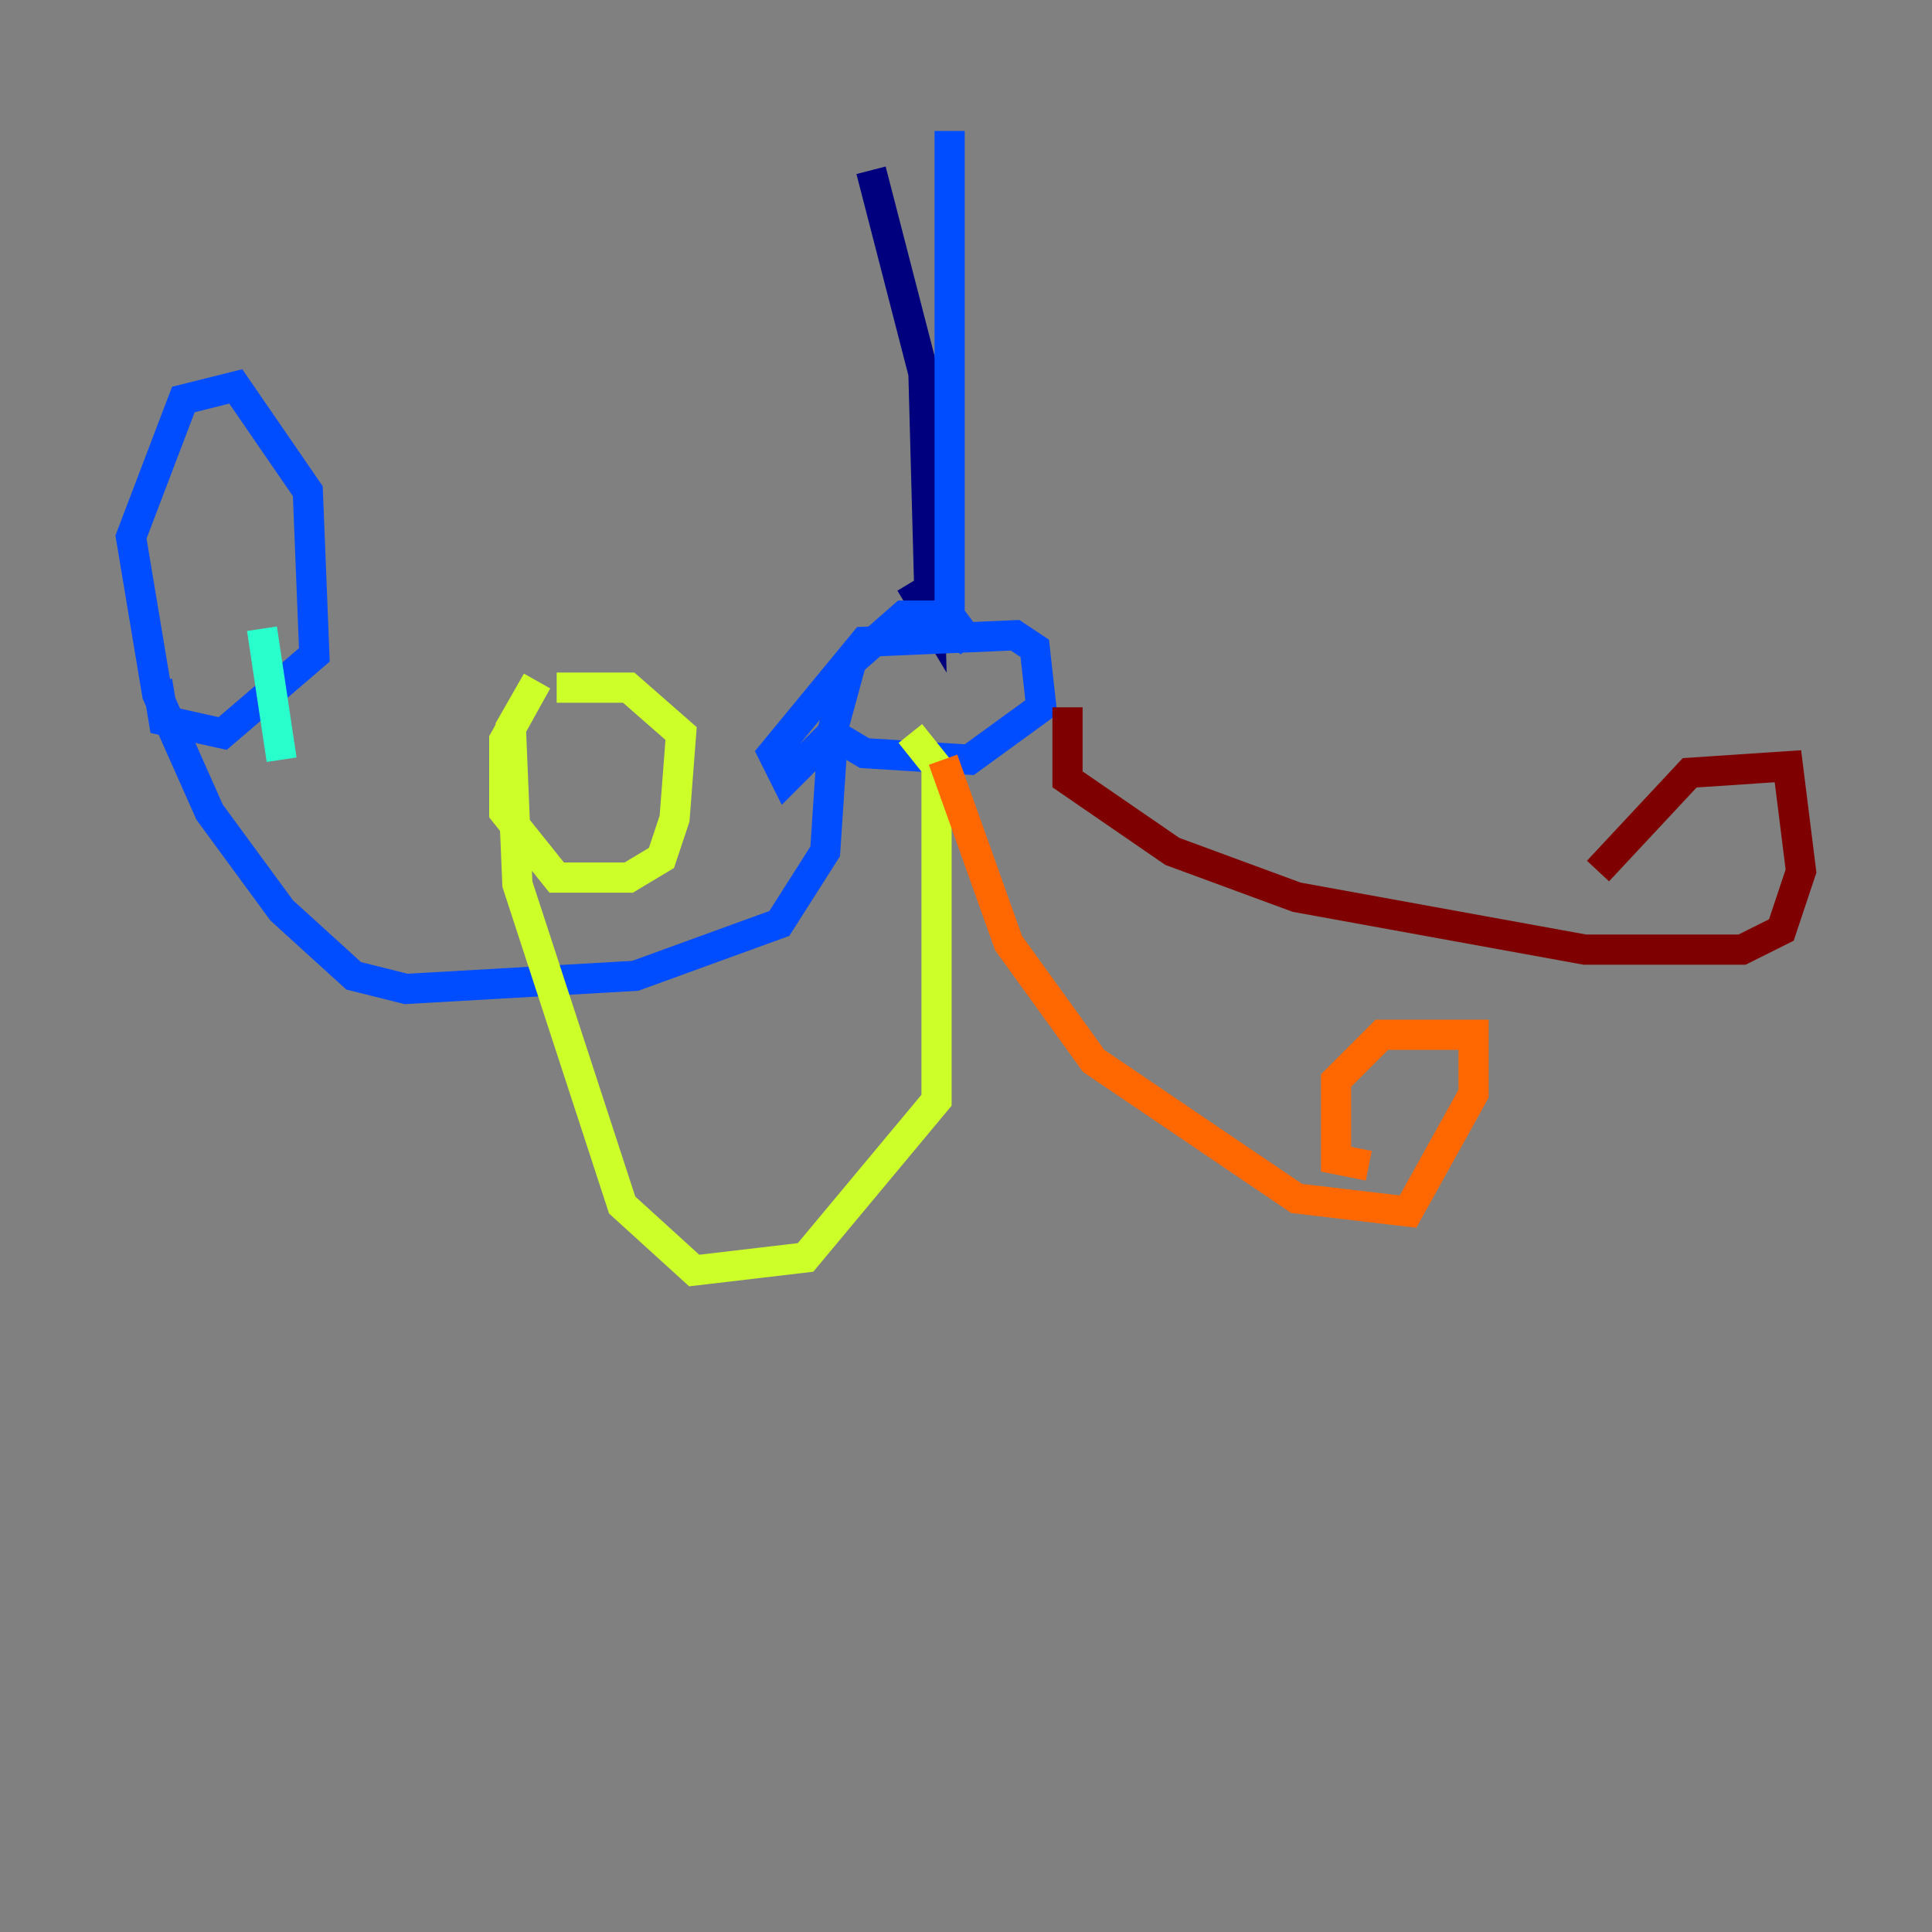 <?xml version="1.0" encoding="utf-8" ?>
<svg baseProfile="tiny" height="128" version="1.2" viewBox="0,0,128,128" width="128" xmlns="http://www.w3.org/2000/svg" xmlns:ev="http://www.w3.org/2001/xml-events" xmlns:xlink="http://www.w3.org/1999/xlink"><rect x="0" y="0" width="128" height="128" fill="#808080" stroke="none"/><defs /><polyline fill="none" points="57.709,11.281 61.18,24.732 61.614,40.786 60.312,38.617" stroke="#00007f" stroke-width="2" /><polyline fill="none" points="62.915,8.678 62.915,41.654 64.217,42.522 62.915,40.786 59.878,40.786 56.407,43.824 55.105,48.597 57.275,49.898 64.217,50.332 68.99,46.861 68.556,42.956 67.254,42.088 57.275,42.522 51.2,49.898 52.068,51.634 55.105,48.597 55.105,49.898 54.671,56.407 51.634,61.18 42.088,64.651 26.902,65.519 23.43,64.651 18.658,60.312 13.885,53.803 10.414,45.993 8.678,35.58 12.149,26.468 15.62,25.6 20.393,32.542 20.827,43.39 14.752,48.597 10.848,47.729 10.414,45.125" stroke="#004cff" stroke-width="2" /><polyline fill="none" points="17.356,41.654 18.658,50.332" stroke="#29ffcd" stroke-width="2" /><polyline fill="none" points="60.312,48.597 62.047,50.766 62.047,72.895 53.37,83.308 45.993,84.176 41.22,79.837 34.278,58.576 33.844,48.163 35.58,45.125 33.41,49.031 33.41,53.803 36.881,58.142 41.654,58.142 43.824,56.841 44.691,54.237 45.125,48.597 41.654,45.559 36.881,45.559" stroke="#cdff29" stroke-width="2" /><polyline fill="none" points="62.481,50.332 66.82,62.481 72.461,70.291 85.912,79.403 93.288,80.271 97.627,72.461 97.627,68.556 91.552,68.556 88.515,71.593 88.515,76.8 90.685,77.234" stroke="#ff6700" stroke-width="2" /><polyline fill="none" points="70.725,46.861 70.725,51.634 77.668,56.407 85.912,59.444 105.003,62.915 115.417,62.915 118.02,61.614 119.322,57.709 118.454,50.766 111.946,51.2 105.871,57.709" stroke="#7f0000" stroke-width="2" /></svg>